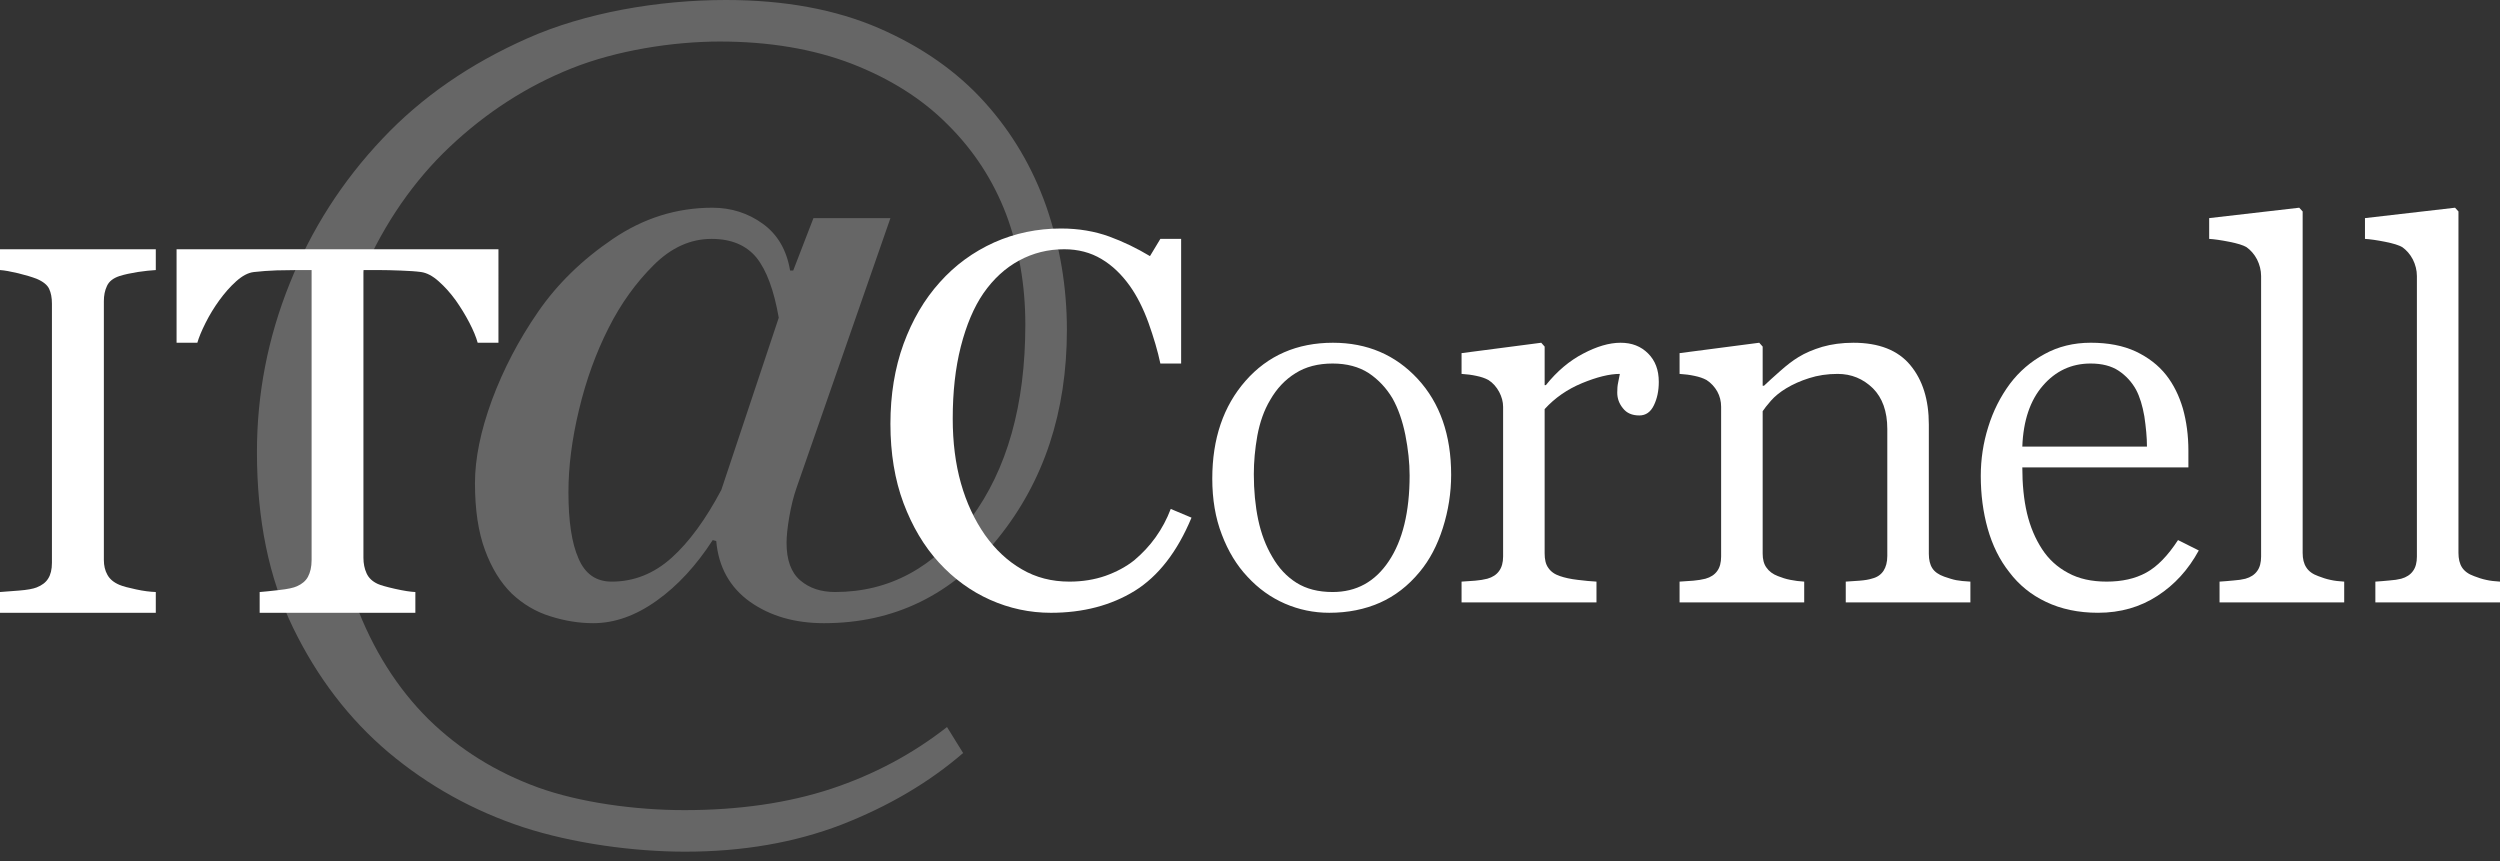 <?xml version="1.0" encoding="utf-8"?>
<!DOCTYPE svg PUBLIC "-//W3C//DTD SVG 1.1//EN" "http://www.w3.org/Graphics/SVG/1.1/DTD/svg11.dtd">
<svg version="1.1" xmlns="http://www.w3.org/2000/svg" xmlns:xlink="http://www.w3.org/1999/xlink" x="0px"
	 y="0px" width="360px" height="124px" viewBox="0 0 360 124" enable-background="new 0 0 360 124" xml:space="preserve">
<rect x="0" y="0" width="360" height="124" fill="#333333" stroke="none"/>
<g id="itclogo">
	<g>
		<path opacity="0.25" fill-rule="evenodd" clip-rule="evenodd" fill="#FFFFFF" d="M103.87,70.548
			c-2.228,4.203-4.607,7.479-7.148,9.767c-2.558,2.291-5.431,3.439-8.631,3.439c-2.244,0-3.829-1.09-4.786-3.334
			c-0.988-2.228-1.45-5.398-1.45-9.571c0-3.621,0.492-7.567,1.523-11.846c1.018-4.277,2.454-8.227,4.293-11.845
			c1.75-3.457,3.904-6.447,6.446-8.974c2.528-2.529,5.311-3.784,8.346-3.784c2.856,0,4.996,0.912,6.477,2.705
			c1.45,1.826,2.513,4.697,3.2,8.646L103.87,70.548z M136.37,104.694c-4.951,3.876-10.514,6.851-16.691,8.898
			c-6.192,2.035-13.236,3.067-21.133,3.067c-7.059,0-15.077-1.092-21.104-3.275c-6.028-2.197-11.262-5.445-15.704-9.782
			c-4.533-4.487-8.062-10.081-10.544-16.737c-2.499-6.669-3.725-14.373-3.725-23.136c0-9.109,1.585-17.274,4.787-24.499
			c3.17-7.194,7.359-13.222,12.504-18.084c5.279-4.979,11.112-8.733,17.558-11.307c6.431-2.571,14.538-3.858,21.343-3.858
			c7.119,0,13.46,1.077,18.995,3.2c5.534,2.155,10.139,5.057,13.79,8.735c3.784,3.739,6.581,8.077,8.434,12.922
			c1.84,4.891,2.768,10.202,2.768,15.899c0,11.562-2.617,20.865-7.852,27.923c-5.22,7.061-11.726,10.59-19.534,10.59
			c-2.049,0-3.723-0.552-5.041-1.69c-1.301-1.122-1.958-2.916-1.958-5.384c0-0.912,0.12-2.153,0.389-3.725
			c0.269-1.568,0.613-2.946,1.032-4.157l13.536-38.887h-11.083l-2.917,7.554h-0.448c-0.493-2.948-1.795-5.192-3.918-6.732
			c-2.124-1.54-4.562-2.318-7.269-2.318c-5.145,0-9.917,1.497-14.329,4.489c-4.412,2.99-8.017,6.491-10.798,10.543
			c-2.768,4.01-4.966,8.227-6.611,12.639c-1.629,4.442-2.452,8.435-2.452,11.994c0,3.83,0.479,7.029,1.436,9.618
			c0.957,2.603,2.244,4.696,3.874,6.296c1.615,1.51,3.455,2.617,5.563,3.261c2.079,0.659,4.127,0.986,6.146,0.986
			c3.082,0,6.117-1.076,9.154-3.245c3.021-2.153,5.698-5.069,8.062-8.72l0.509,0.136c0.328,3.77,1.974,6.686,4.86,8.749
			c2.901,2.05,6.445,3.08,10.664,3.08c10.095,0,18.456-4.067,25.066-12.248c6.596-8.181,9.902-18.172,9.902-30.002
			c0-6.147-1.002-12.057-2.962-17.74c-1.989-5.651-4.95-10.677-8.899-15.046c-3.978-4.412-9.048-7.972-15.255-10.664
			C120.292,1.359,112.978,0,104.528,0c-9.782,0-20.312,1.839-28.582,5.519c-8.271,3.663-15.241,8.479-20.85,14.433
			c-5.818,6.133-10.274,13.118-13.401,20.925C38.555,48.698,37,56.76,37,65.09c0,9.723,1.719,18.157,5.204,25.307
			c3.485,7.163,8.062,13.146,13.76,17.963c5.744,4.816,12.204,8.392,19.354,10.753c7.149,2.334,15.929,3.529,23.333,3.529
			c8.271,0,15.792-1.299,22.554-3.904c6.73-2.631,12.564-6.056,17.484-10.304L136.37,104.694z"/>
		<path fill-rule="evenodd" clip-rule="evenodd" fill="#FFFFFF" d="M163.396,85.088c3.396-2.109,6.134-5.624,8.181-10.546
			l-2.991-1.257c-0.552,1.466-1.285,2.828-2.167,4.067c-0.882,1.241-1.915,2.336-3.082,3.322c-1.166,0.929-2.558,1.676-4.143,2.244
			c-1.585,0.552-3.32,0.835-5.204,0.835c-2.529,0-4.816-0.582-6.851-1.777c-2.049-1.181-3.813-2.842-5.31-4.951
			c-1.495-2.153-2.662-4.621-3.455-7.434c-0.792-2.797-1.181-5.908-1.181-9.303c0-3.828,0.375-7.284,1.167-10.396
			c0.792-3.081,1.87-5.653,3.261-7.671c1.45-2.081,3.155-3.637,5.145-4.713c1.99-1.077,4.143-1.615,6.477-1.615
			c2.004,0,3.798,0.464,5.368,1.406c1.572,0.928,2.917,2.243,4.085,3.874c1.03,1.45,1.929,3.229,2.691,5.324
			c0.748,2.109,1.331,4.066,1.704,5.849h2.992V34.4h-2.992l-1.495,2.48c-1.87-1.12-3.829-2.078-5.878-2.825
			c-2.063-0.747-4.381-1.151-6.924-1.151c-3.41,0-6.64,0.672-9.632,2.004c-3.006,1.36-5.623,3.261-7.822,5.729
			c-2.244,2.482-3.964,5.442-5.235,8.898c-1.256,3.47-1.884,7.3-1.884,11.501c0,4.233,0.628,8.048,1.884,11.412
			c1.271,3.366,2.946,6.207,5.101,8.555c2.138,2.334,4.591,4.129,7.373,5.37c2.782,1.242,5.714,1.868,8.75,1.868
			C155.994,88.241,160.017,87.167,163.396,85.088z"/>
		<path fill-rule="evenodd" clip-rule="evenodd" fill="#FFFFFF" d="M199.995,80.796c-1.99,2.989-4.684,4.455-8.093,4.455
			c-2.076,0-3.797-0.448-5.205-1.33c-1.405-0.883-2.571-2.124-3.484-3.725c-0.927-1.556-1.614-3.366-2.035-5.37
			c-0.417-2.004-0.627-4.187-0.627-6.535c0-1.782,0.165-3.649,0.508-5.563c0.359-1.916,0.958-3.649,1.856-5.146
			c0.927-1.615,2.123-2.903,3.618-3.828c1.467-0.942,3.275-1.406,5.369-1.406c2.037,0,3.769,0.464,5.191,1.376
			c1.405,0.942,2.542,2.153,3.439,3.662c0.809,1.453,1.422,3.188,1.84,5.252c0.403,2.048,0.613,3.992,0.613,5.831
			C202.985,73.705,201.983,77.818,199.995,80.796z M204.151,54.561c-3.198-3.454-7.267-5.205-12.205-5.205
			c-5.173,0-9.391,1.841-12.59,5.49c-3.201,3.647-4.788,8.346-4.788,14.074c0,2.99,0.45,5.666,1.376,8.06
			c0.912,2.408,2.154,4.443,3.695,6.074c1.57,1.702,3.365,2.99,5.398,3.873c2.004,0.866,4.127,1.314,6.371,1.314
			c2.693,0,5.129-0.492,7.3-1.45c2.152-0.956,4.066-2.422,5.728-4.44c1.434-1.722,2.542-3.829,3.335-6.327
			c0.792-2.498,1.195-5.056,1.195-7.645C208.968,62.638,207.353,58.03,204.151,54.561z"/>
		<path fill-rule="evenodd" clip-rule="evenodd" fill="#FFFFFF" d="M237.324,50.896c-1.031-1.03-2.332-1.54-3.96-1.54
			c-1.648,0-3.442,0.538-5.399,1.57c-1.96,1.018-3.771,2.543-5.358,4.531h-0.178v-5.548l-0.493-0.554l-11.472,1.496v2.99
			c0.748,0.046,1.466,0.137,2.139,0.286c0.657,0.134,1.242,0.327,1.735,0.598c0.657,0.417,1.166,1.017,1.539,1.705
			c0.375,0.703,0.57,1.437,0.57,2.153v21.553c0,0.866-0.195,1.569-0.57,2.077c-0.374,0.538-0.955,0.914-1.703,1.123
			c-0.509,0.134-1.092,0.224-1.75,0.283l-1.96,0.134v2.993h19.429v-2.993c-0.763-0.044-1.677-0.118-2.708-0.252
			c-1.046-0.121-1.884-0.314-2.542-0.541c-0.78-0.253-1.333-0.657-1.692-1.195c-0.374-0.508-0.523-1.212-0.523-2.077V58.913
			c1.467-1.615,3.261-2.856,5.385-3.739c2.138-0.882,3.948-1.332,5.445-1.332c-0.091,0.42-0.164,0.868-0.254,1.288
			c-0.091,0.417-0.12,0.881-0.12,1.406c0,0.837,0.268,1.584,0.82,2.256c0.541,0.703,1.332,1.033,2.363,1.033
			c0.928,0,1.629-0.492,2.094-1.466c0.479-0.986,0.704-2.109,0.704-3.364C238.867,53.275,238.358,51.928,237.324,50.896z"/>
		<path fill-rule="evenodd" clip-rule="evenodd" fill="#FFFFFF" d="M283.736,83.754c-0.869-0.044-1.543-0.118-2.034-0.208
			c-0.493-0.091-1.077-0.284-1.735-0.508c-0.809-0.286-1.394-0.703-1.721-1.227c-0.33-0.51-0.494-1.211-0.494-2.049V61.126
			c0-3.544-0.881-6.4-2.664-8.541c-1.779-2.153-4.515-3.229-8.208-3.229c-1.646,0-3.143,0.208-4.457,0.584
			c-1.333,0.402-2.469,0.881-3.442,1.481c-0.835,0.507-1.703,1.18-2.631,2.004c-0.94,0.837-1.736,1.54-2.334,2.122h-0.192v-5.638
			l-0.494-0.554l-11.471,1.496v2.99c0.747,0.046,1.481,0.137,2.152,0.286c0.658,0.134,1.242,0.327,1.736,0.598
			c0.643,0.417,1.166,0.986,1.539,1.646c0.374,0.672,0.555,1.419,0.555,2.213v21.553c0,0.866-0.182,1.569-0.555,2.077
			c-0.374,0.538-0.955,0.914-1.703,1.123c-0.523,0.134-1.107,0.224-1.75,0.283l-1.975,0.134v2.993h17.947v-2.993
			c-0.704-0.044-1.346-0.118-1.988-0.252c-0.643-0.121-1.227-0.314-1.797-0.541c-0.747-0.281-1.286-0.701-1.659-1.239
			c-0.374-0.51-0.537-1.196-0.537-2.005V59.212c0.24-0.373,0.627-0.853,1.194-1.512c0.555-0.626,1.289-1.239,2.215-1.793
			c0.944-0.569,2.036-1.062,3.274-1.452c1.241-0.402,2.618-0.613,4.113-0.613c1.99,0,3.666,0.703,5.071,2.065
			c1.375,1.376,2.08,3.336,2.08,5.862v18.292c0,0.883-0.195,1.586-0.537,2.124c-0.374,0.566-0.914,0.942-1.633,1.12
			c-0.494,0.165-1.104,0.255-1.822,0.314c-0.734,0.046-1.377,0.09-1.99,0.134v2.993h17.948V83.754z"/>
		<path fill-rule="evenodd" clip-rule="evenodd" fill="#FFFFFF" d="M291.214,64.312c0.134-3.737,1.136-6.686,2.962-8.777
			c1.822-2.109,4.112-3.187,6.864-3.187c1.646,0,2.991,0.343,4.052,1.046c1.049,0.703,1.885,1.615,2.498,2.723
			c0.54,1.018,0.929,2.303,1.197,3.843c0.225,1.556,0.374,2.993,0.374,4.353H291.214z M313.634,77.772
			c-1.481,2.274-3.006,3.831-4.593,4.696c-1.586,0.868-3.484,1.285-5.684,1.285c-2.153,0-3.994-0.401-5.533-1.241
			c-1.572-0.835-2.828-1.987-3.768-3.439c-0.974-1.494-1.707-3.215-2.172-5.175c-0.461-1.973-0.671-4.173-0.671-6.596h23.915v-2.406
			c0-2.169-0.268-4.188-0.791-6.058c-0.541-1.84-1.332-3.457-2.41-4.832c-1.121-1.422-2.588-2.542-4.381-3.395
			c-1.809-0.838-3.95-1.257-6.477-1.257c-2.483,0-4.698,0.554-6.654,1.63c-1.99,1.077-3.652,2.514-4.982,4.278
			c-1.375,1.854-2.424,3.933-3.129,6.223c-0.729,2.318-1.074,4.667-1.074,7.058c0,2.663,0.328,5.205,1.002,7.598
			c0.673,2.38,1.707,4.487,3.111,6.255c1.376,1.823,3.126,3.259,5.278,4.275c2.153,1.033,4.653,1.569,7.493,1.569
			c3.23,0,6.074-0.822,8.557-2.437c2.482-1.603,4.457-3.784,5.953-6.536L313.634,77.772z"/>
		<path fill-rule="evenodd" clip-rule="evenodd" fill="#FFFFFF" d="M337.565,83.754c-0.749-0.044-1.409-0.118-1.989-0.252
			c-0.585-0.121-1.17-0.314-1.75-0.541c-0.793-0.281-1.376-0.701-1.721-1.255c-0.359-0.538-0.523-1.242-0.523-2.093V30.45
			l-0.493-0.539l-12.968,1.497V34.4c0.732,0.044,1.688,0.178,2.9,0.418c1.198,0.239,2.019,0.494,2.483,0.777
			c0.599,0.433,1.122,1.018,1.511,1.765c0.373,0.749,0.584,1.556,0.584,2.393v40.399c0,0.851-0.181,1.554-0.556,2.062
			c-0.374,0.538-0.954,0.914-1.702,1.123c-0.465,0.118-1.034,0.209-1.735,0.255c-0.705,0.074-1.376,0.118-1.991,0.162v2.993h17.95
			V83.754z"/>
		<path fill-rule="evenodd" clip-rule="evenodd" fill="#FFFFFF" d="M360,83.754c-0.749-0.044-1.408-0.118-1.99-0.252
			c-0.584-0.121-1.168-0.314-1.749-0.541c-0.792-0.281-1.376-0.701-1.735-1.255c-0.344-0.538-0.508-1.242-0.508-2.093V30.45
			l-0.494-0.539l-12.968,1.497V34.4c0.733,0.044,1.688,0.178,2.901,0.418c1.197,0.239,2.004,0.494,2.482,0.777
			c0.6,0.433,1.123,1.018,1.51,1.765c0.375,0.749,0.585,1.556,0.585,2.393v40.399c0,0.851-0.181,1.554-0.555,2.062
			c-0.374,0.538-0.956,0.914-1.703,1.123c-0.479,0.118-1.034,0.209-1.735,0.255c-0.703,0.074-1.376,0.118-1.988,0.162v2.993H360
			V83.754z"/>
		<path fill-rule="evenodd" clip-rule="evenodd" fill="#FFFFFF" d="M22.435,85.251c-0.792-0.029-1.735-0.135-2.827-0.374
			c-1.122-0.237-1.914-0.448-2.408-0.657c-0.822-0.345-1.405-0.839-1.734-1.45c-0.344-0.6-0.509-1.333-0.509-2.125V43.344
			c0-0.794,0.135-1.512,0.448-2.169c0.3-0.659,0.897-1.123,1.795-1.422c0.749-0.239,1.616-0.417,2.618-0.582
			c1.002-0.149,1.869-0.239,2.617-0.283v-2.993H0v2.993c0.673,0.044,1.54,0.208,2.618,0.461c1.047,0.255,1.943,0.525,2.648,0.793
			c0.957,0.404,1.554,0.899,1.809,1.45c0.27,0.569,0.403,1.288,0.403,2.125V81.05c0,0.971-0.193,1.72-0.538,2.256
			c-0.344,0.569-0.912,0.989-1.674,1.288c-0.495,0.193-1.347,0.358-2.528,0.448L0,85.251v2.99h22.435V85.251z"/>
		<path fill-rule="evenodd" clip-rule="evenodd" fill="#FFFFFF" d="M71.776,35.895h-46.35v13.461h2.992
			c0.209-0.747,0.598-1.69,1.181-2.856c0.568-1.137,1.226-2.213,1.974-3.246c0.748-1.03,1.542-1.944,2.424-2.737
			c0.882-0.791,1.734-1.255,2.572-1.345c1.033-0.121,2.124-0.195,3.276-0.239c1.122-0.016,2.079-0.044,2.871-0.044h2.155v41.757
			c0,1.003-0.195,1.794-0.524,2.409c-0.328,0.612-0.868,1.046-1.57,1.359c-0.479,0.227-1.346,0.418-2.617,0.554
			c-1.257,0.149-2.17,0.237-2.768,0.284v2.99h22.42v-2.99c-0.703-0.029-1.676-0.179-2.947-0.464
			c-1.256-0.283-2.079-0.523-2.467-0.703c-0.778-0.358-1.316-0.866-1.616-1.54c-0.299-0.657-0.448-1.406-0.448-2.229V38.888h2.154
			c0.987,0,2.078,0.028,3.246,0.074c1.166,0.044,2.124,0.104,2.901,0.209c0.822,0.118,1.66,0.554,2.542,1.345
			c0.898,0.793,1.705,1.707,2.452,2.737c0.705,1.002,1.362,2.063,1.946,3.187c0.583,1.12,0.987,2.094,1.211,2.916h2.991V35.895z"/>
	</g>
</g>
</svg>
